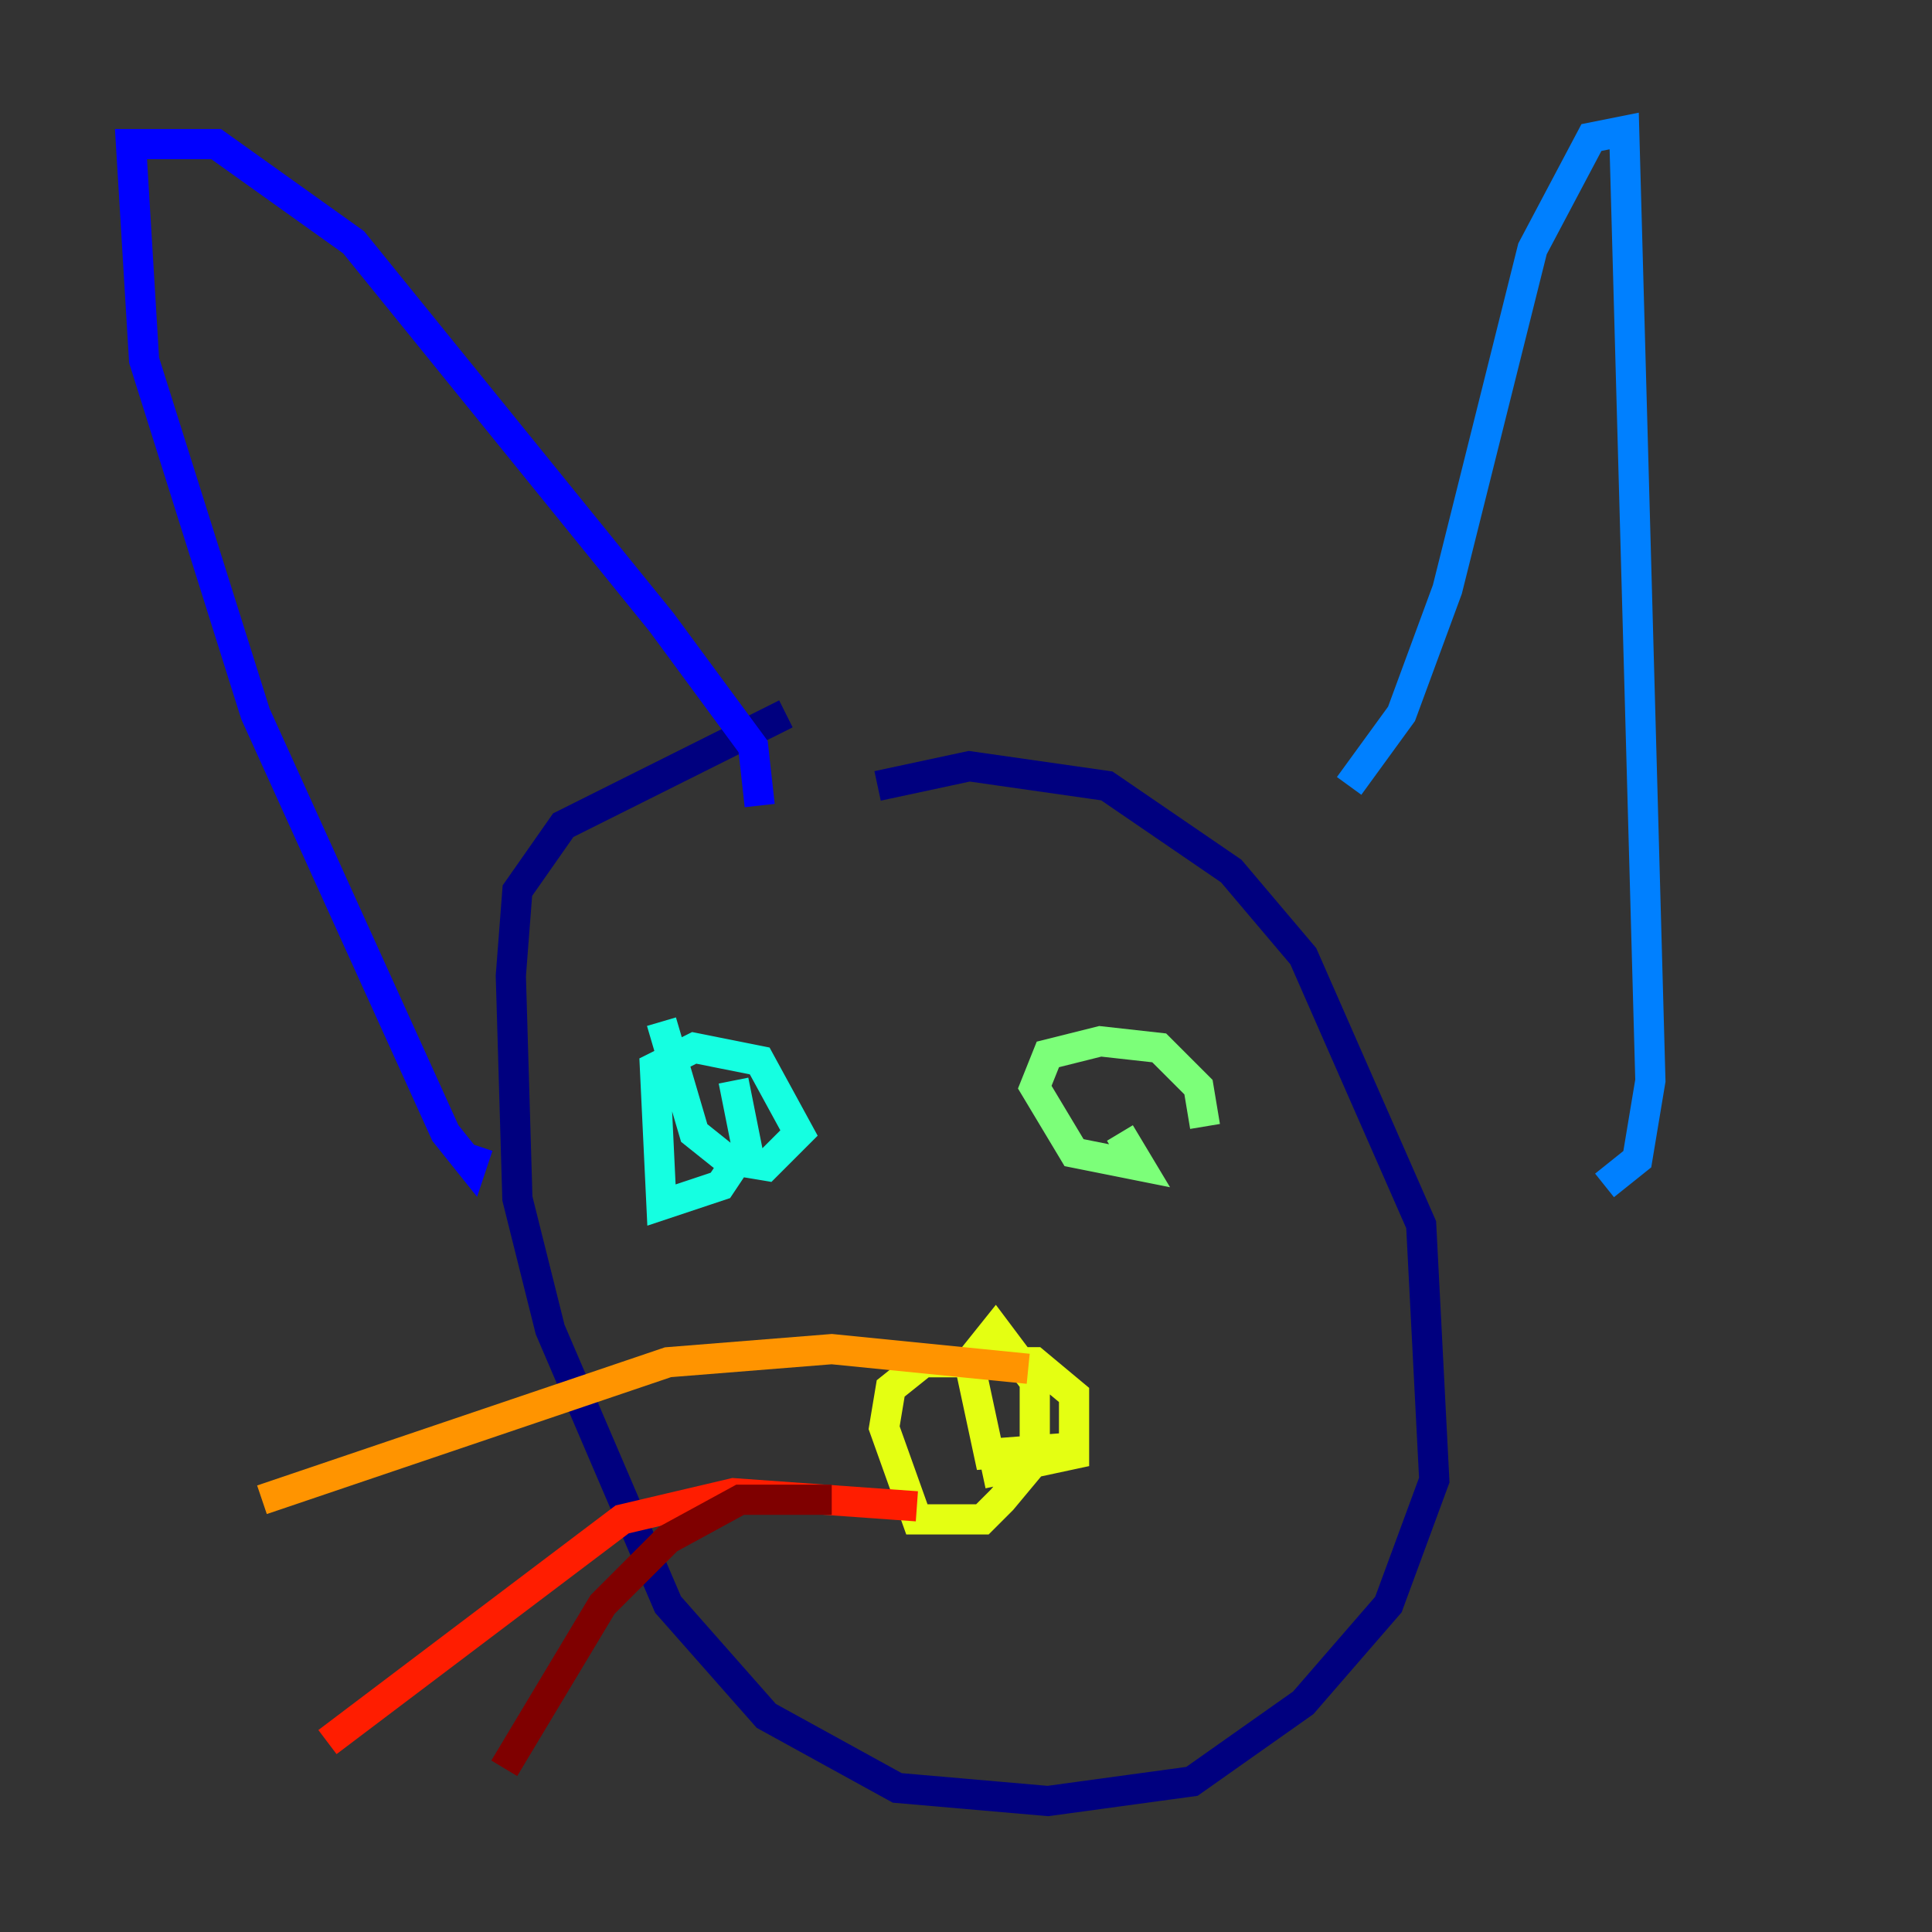 <?xml version="1.0" encoding="utf-8" ?>
<svg baseProfile="tiny" height="128" version="1.2" viewBox="0,0,128,128" width="128" xmlns="http://www.w3.org/2000/svg" xmlns:ev="http://www.w3.org/2001/xml-events" xmlns:xlink="http://www.w3.org/1999/xlink"><rect x="0" y="0" width="128" height="128" fill="#333333" stroke="none"/><defs /><polyline fill="none" points="58.142,52.068 64.217,50.766 73.329,52.068 81.573,57.709 86.346,63.349 94.156,81.139 95.024,98.061 91.986,106.305 86.346,112.814 78.969,118.02 69.424,119.322 59.444,118.454 50.766,113.681 44.258,106.305 36.447,88.081 34.278,79.403 33.844,64.651 34.278,59.01 37.315,54.671 52.068,47.295" stroke="#00007f" stroke-width="2" /><polyline fill="none" points="50.332,53.37 49.898,49.464 43.824,41.22 23.43,16.054 14.319,9.546 8.678,9.546 9.546,23.864 16.922,47.295 29.505,75.064 31.241,77.234 31.675,75.932" stroke="#0000ff" stroke-width="2" /><polyline fill="none" points="89.383,52.068 92.854,47.295 95.891,39.051 101.532,16.488 105.437,9.112 107.607,8.678 109.342,71.593 108.475,76.8 106.305,78.536" stroke="#0080ff" stroke-width="2" /><polyline fill="none" points="48.597,71.593 49.464,75.932 47.729,78.536 43.824,79.837 43.39,70.725 45.993,69.424 50.332,70.291 52.936,75.064 50.766,77.234 48.163,76.8 45.993,75.064 43.824,67.688" stroke="#15ffe1" stroke-width="2" /><polyline fill="none" points="74.197,75.064 75.498,77.234 71.159,76.366 68.556,72.027 69.424,69.858 72.895,68.99 76.8,69.424 79.403,72.027 79.837,74.63" stroke="#7cff79" stroke-width="2" /><polyline fill="none" points="65.953,97.627 71.159,95.891 65.519,96.325 64.217,90.251 65.953,88.081 68.556,91.552 68.556,96.759 66.386,99.363 65.085,100.664 60.746,100.664 58.576,94.59 59.01,91.986 61.18,90.251 68.556,90.251 71.159,92.42 71.159,96.325 65.085,97.627" stroke="#e4ff12" stroke-width="2" /><polyline fill="none" points="68.122,90.685 55.105,89.383 44.258,90.251 17.356,99.363" stroke="#ff9400" stroke-width="2" /><polyline fill="none" points="60.746,99.797 48.597,98.929 41.22,100.664 21.695,115.417" stroke="#ff1d00" stroke-width="2" /><polyline fill="none" points="55.105,99.363 49.031,99.363 44.258,101.966 39.919,106.305 33.41,117.153" stroke="#7f0000" stroke-width="2" /></svg>